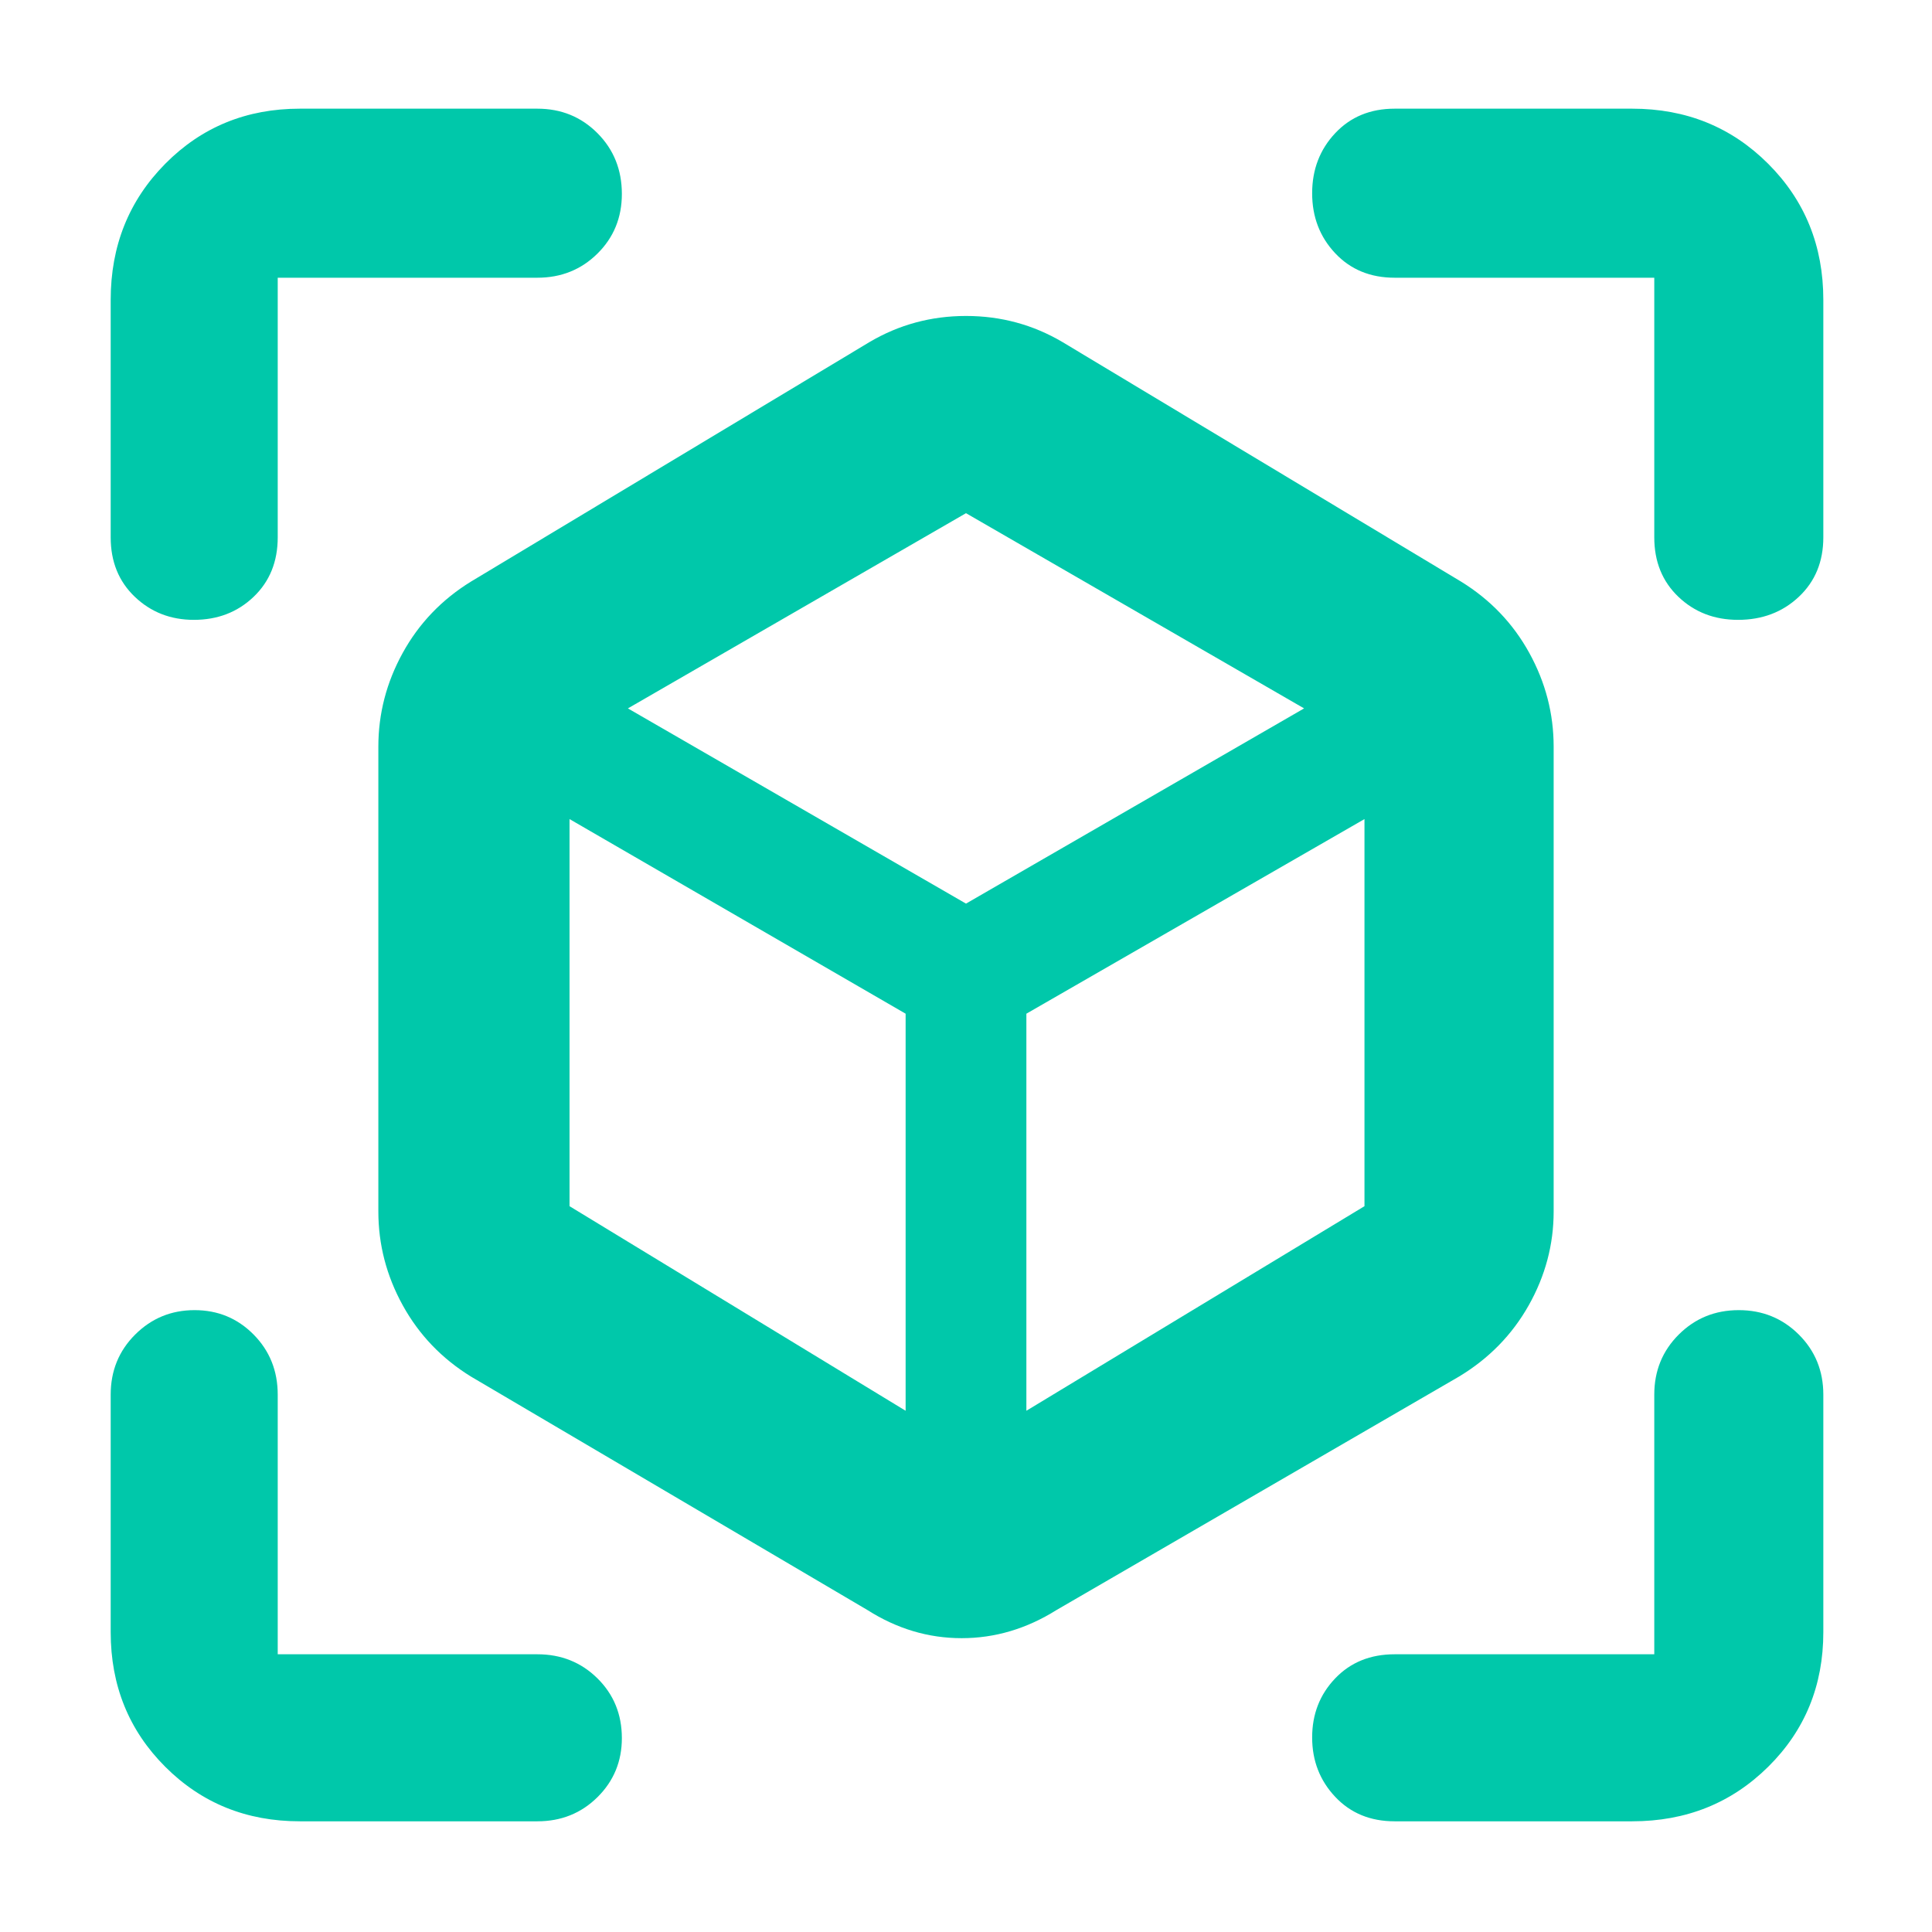 <svg xmlns="http://www.w3.org/2000/svg" height="48" viewBox="0 -960 960 960" width="48"><path fill="rgb(0, 200, 170)" d="M431-160 234-276q-21.77-13.43-33.89-35.42Q188-333.41 188-358v-231q0-24.59 12.11-46.58Q212.23-657.57 234-671l198-119q22-13 48-13t48 13l198 119q21.78 13.43 33.89 35.42Q772-613.59 772-589v231q0 24.59-12.37 46.58Q747.25-289.43 725-276L525-160q-22.33 14-47.16 14Q453-146 431-160Zm19-99v-197.3L283-553v192.35L450-259Zm60 0 168-101.65V-553l-168 96.7V-259ZM96.33-652Q79-652 67-663.44T55-693v-118q0-40.21 27.1-67.61Q109.2-906 149-906h118q17.75 0 29.88 12.18Q309-881.64 309-863.63 309-846 296.88-834q-12.13 12-29.88 12H138v129q0 18.12-11.98 29.56Q114.04-652 96.33-652ZM149-55q-39.8 0-66.9-27.1Q55-109.2 55-149v-118q0-17.75 12.18-29.88Q79.35-309 96.68-309q17.34 0 29.33 12.12Q138-284.75 138-267v129h129q17.75 0 29.88 11.98Q309-114.04 309-96.33 309-79 296.88-67 284.75-55 267-55H149Zm662 0H693q-18.12 0-29.56-12.18Q652-79.35 652-96.68q0-17.34 11.44-29.33Q674.88-138 693-138h129v-129q0-17.75 12.18-29.88Q846.35-309 863.98-309q17.63 0 29.83 12.12Q906-284.75 906-267v118q0 39.8-27.39 66.9Q851.21-55 811-55Zm11-638v-129H693q-18.12 0-29.56-12.18Q652-846.35 652-863.98q0-17.63 11.44-29.83Q674.88-906 693-906h118q40.21 0 67.61 27.39Q906-851.21 906-811v118q0 18.12-12.18 29.56Q881.64-652 863.63-652 846-652 834-663.44T822-693ZM480-511l168-97-168-97-168 97 168 97Zm0 23Zm0-23Zm30 55Zm-60 0Z"/></svg>